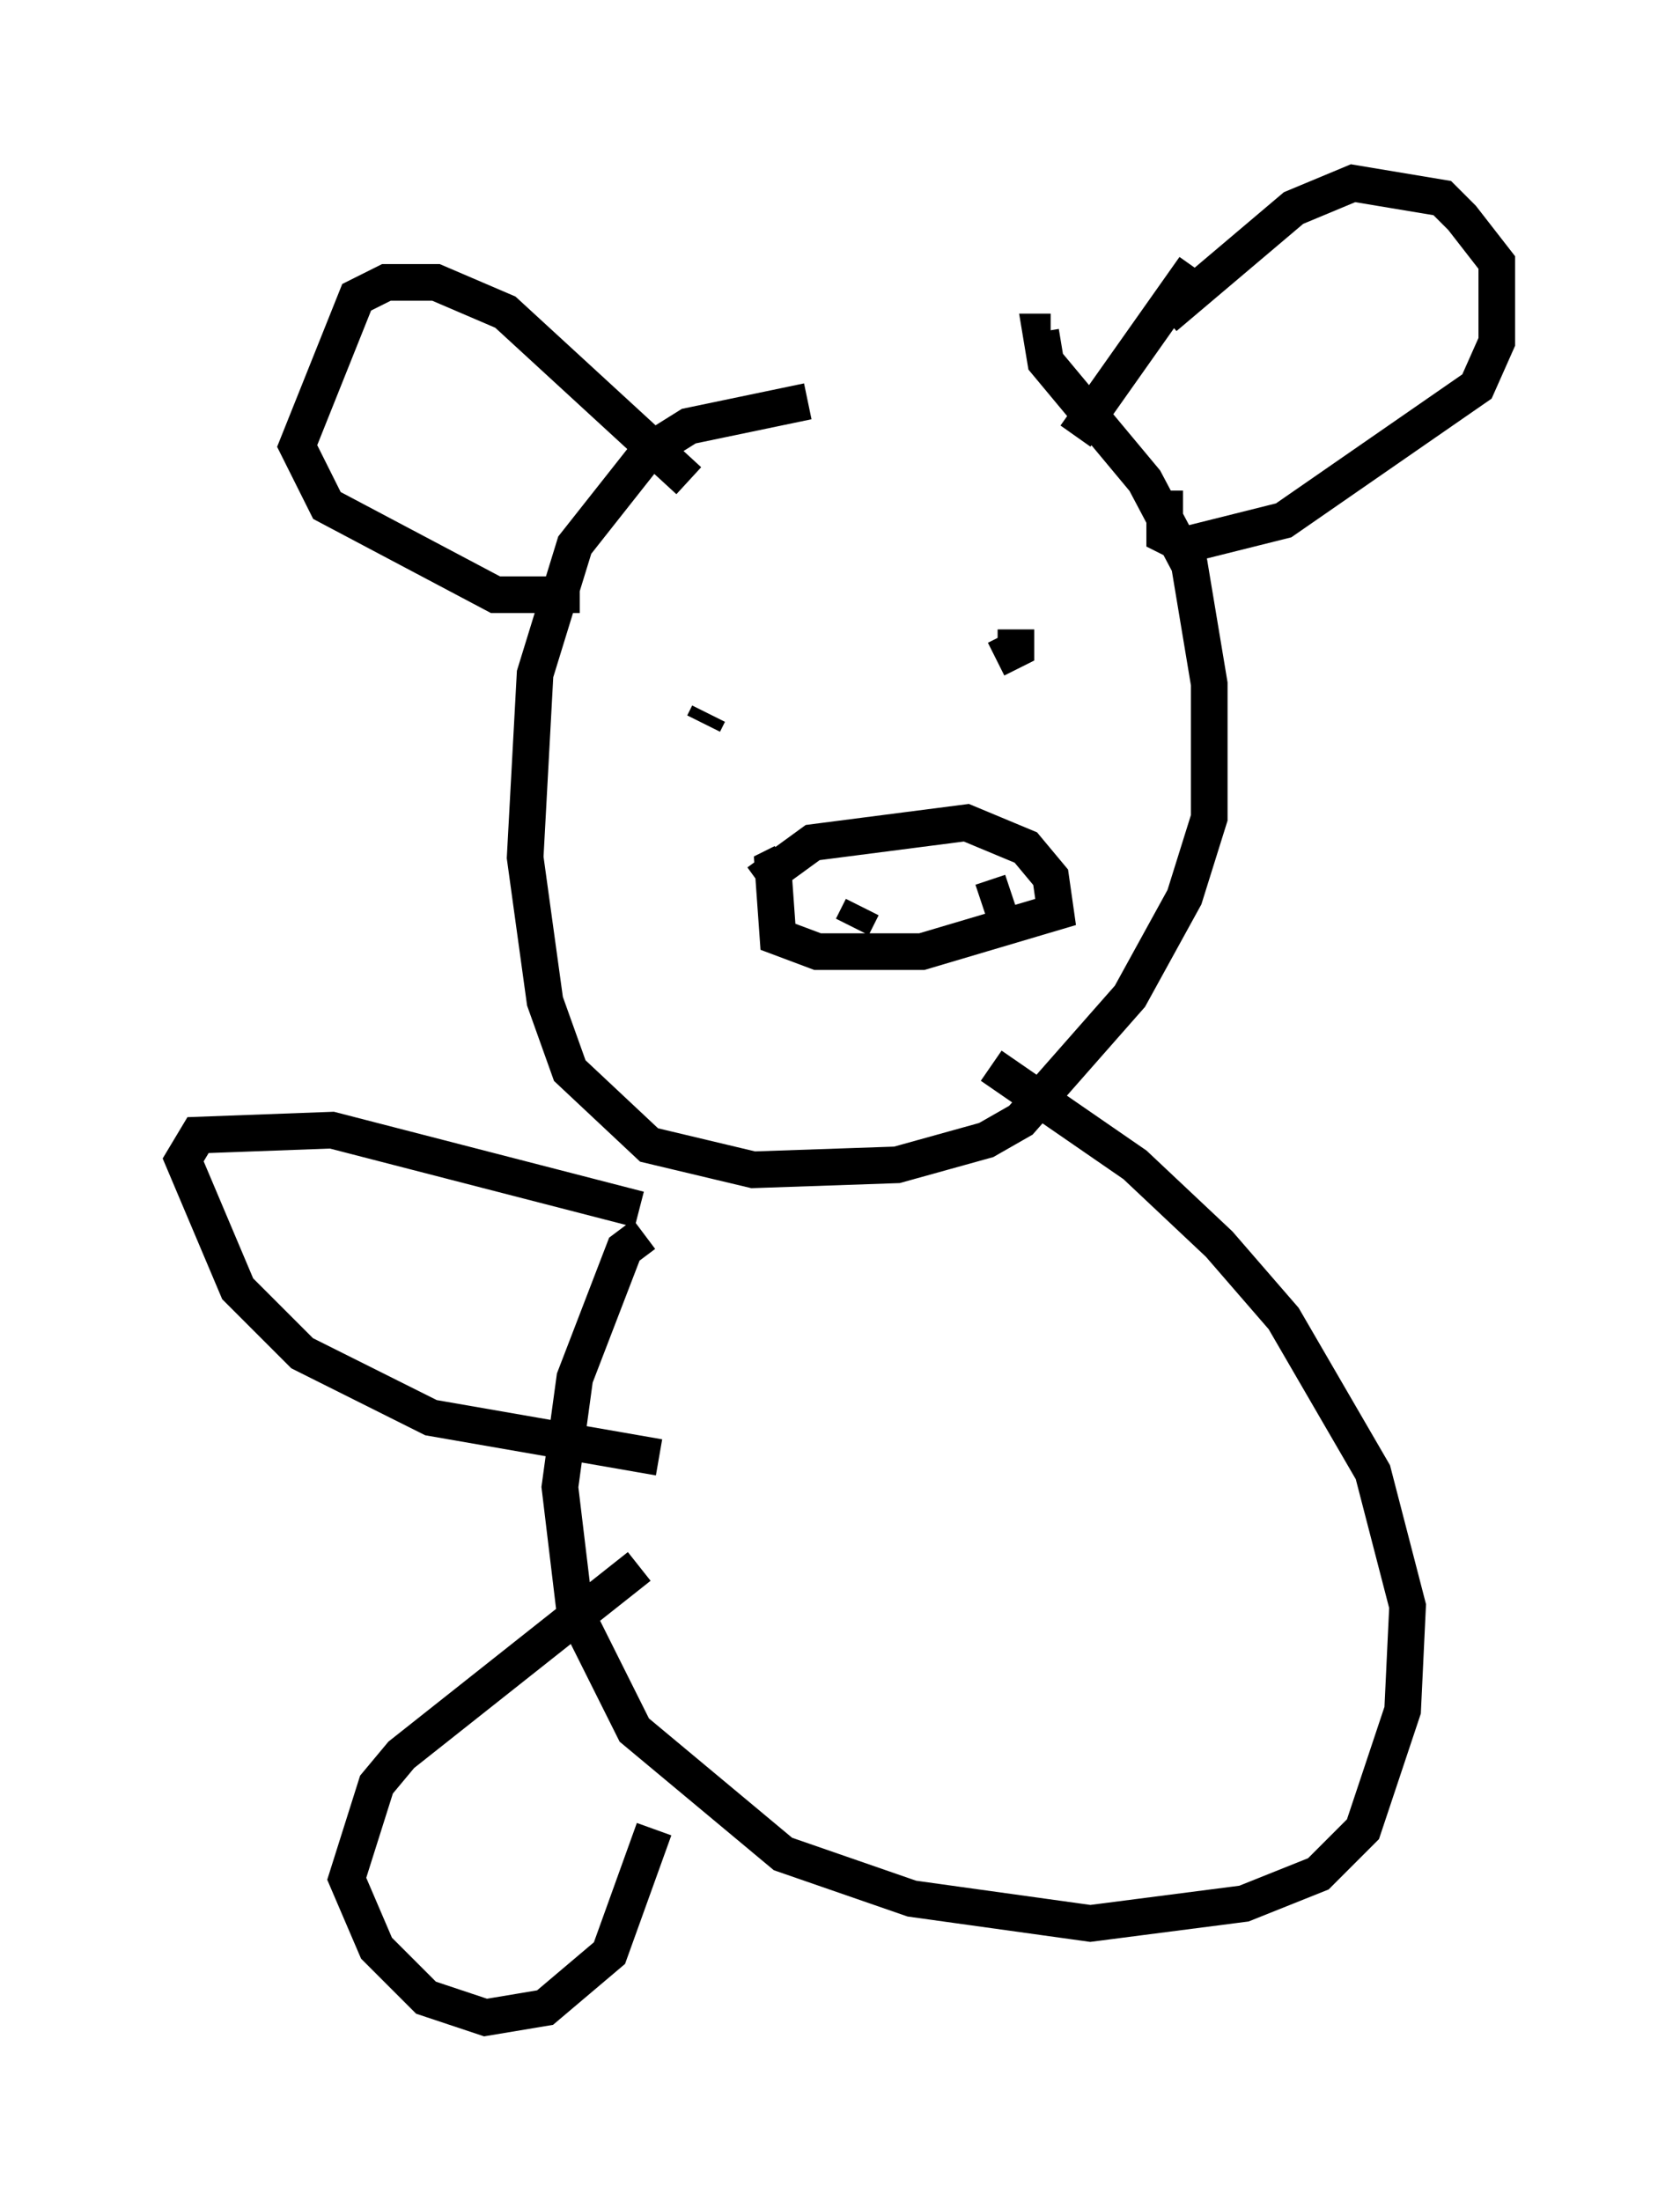 <?xml version="1.0" encoding="utf-8" ?>
<svg baseProfile="full" height="60.067" version="1.1" width="45.859" xmlns="http://www.w3.org/2000/svg" xmlns:ev="http://www.w3.org/2001/xml-events" xmlns:xlink="http://www.w3.org/1999/xlink"><defs /><rect fill="white" height="60.067" width="45.859" x="0" y="0" /><path d="M28.004, 10.819 m-5.954, 0.135 l-3.248, 0.677 -1.083, 0.677 l-2.03, 2.571 -1.083, 3.518 l-0.271, 5.007 0.541, 3.924 l0.677, 1.894 2.165, 2.03 l2.842, 0.677 3.924, -0.135 l2.436, -0.677 0.947, -0.541 l2.977, -3.383 1.488, -2.706 l0.677, -2.165 0.0, -3.654 l-0.541, -3.248 -1.218, -2.3 l-2.706, -3.248 -0.135, -0.812 l0.271, 0.0 m1.488, 8.119 l0.0, 0.0 m-10.961, 2.571 l0.135, -0.271 m8.39, -2.3 l0.0, 0.541 -0.541, 0.271 m-6.495, 6.089 l1.488, -1.083 4.195, -0.541 l1.624, 0.677 0.677, 0.812 l0.135, 0.947 -3.654, 1.083 l-2.842, 0.0 -1.083, -0.406 l-0.135, -1.894 0.271, -0.135 m1.894, 1.759 l0.271, -0.541 m3.248, -0.135 l0.812, -0.271 m4.195, -15.697 l3.518, -2.977 1.624, -0.677 l2.436, 0.406 0.541, 0.541 l0.947, 1.218 0.0, 2.165 l-0.541, 1.218 -5.277, 3.654 l-2.706, 0.677 -0.541, -0.271 l0.0, -1.218 m0.812, -6.089 l-3.248, 4.601 m-10.555, 1.218 l-5.007, -4.601 -1.894, -0.812 l-1.353, 0.0 -0.812, 0.406 l-1.624, 4.059 0.812, 1.624 l4.601, 2.436 2.3, 0.0 m1.759, 17.456 l-0.541, 0.406 -1.353, 3.518 l-0.406, 2.977 0.406, 3.383 l1.624, 3.248 4.059, 3.383 l3.518, 1.218 4.871, 0.677 l4.195, -0.541 2.03, -0.812 l1.218, -1.218 1.083, -3.248 l0.135, -2.842 -0.947, -3.654 l-2.436, -4.195 -1.759, -2.03 l-2.3, -2.165 -3.924, -2.706 m-9.607, 3.924 l-8.39, -2.165 -3.654, 0.135 l-0.406, 0.677 1.488, 3.518 l1.759, 1.759 3.518, 1.759 l6.225, 1.083 m-0.541, 2.977 l-6.495, 5.142 -0.677, 0.812 l-0.812, 2.571 0.812, 1.894 l1.353, 1.353 1.624, 0.541 l1.624, -0.271 1.759, -1.488 l1.218, -3.383 " fill="none" stroke="black" stroke-width="1" /></svg>